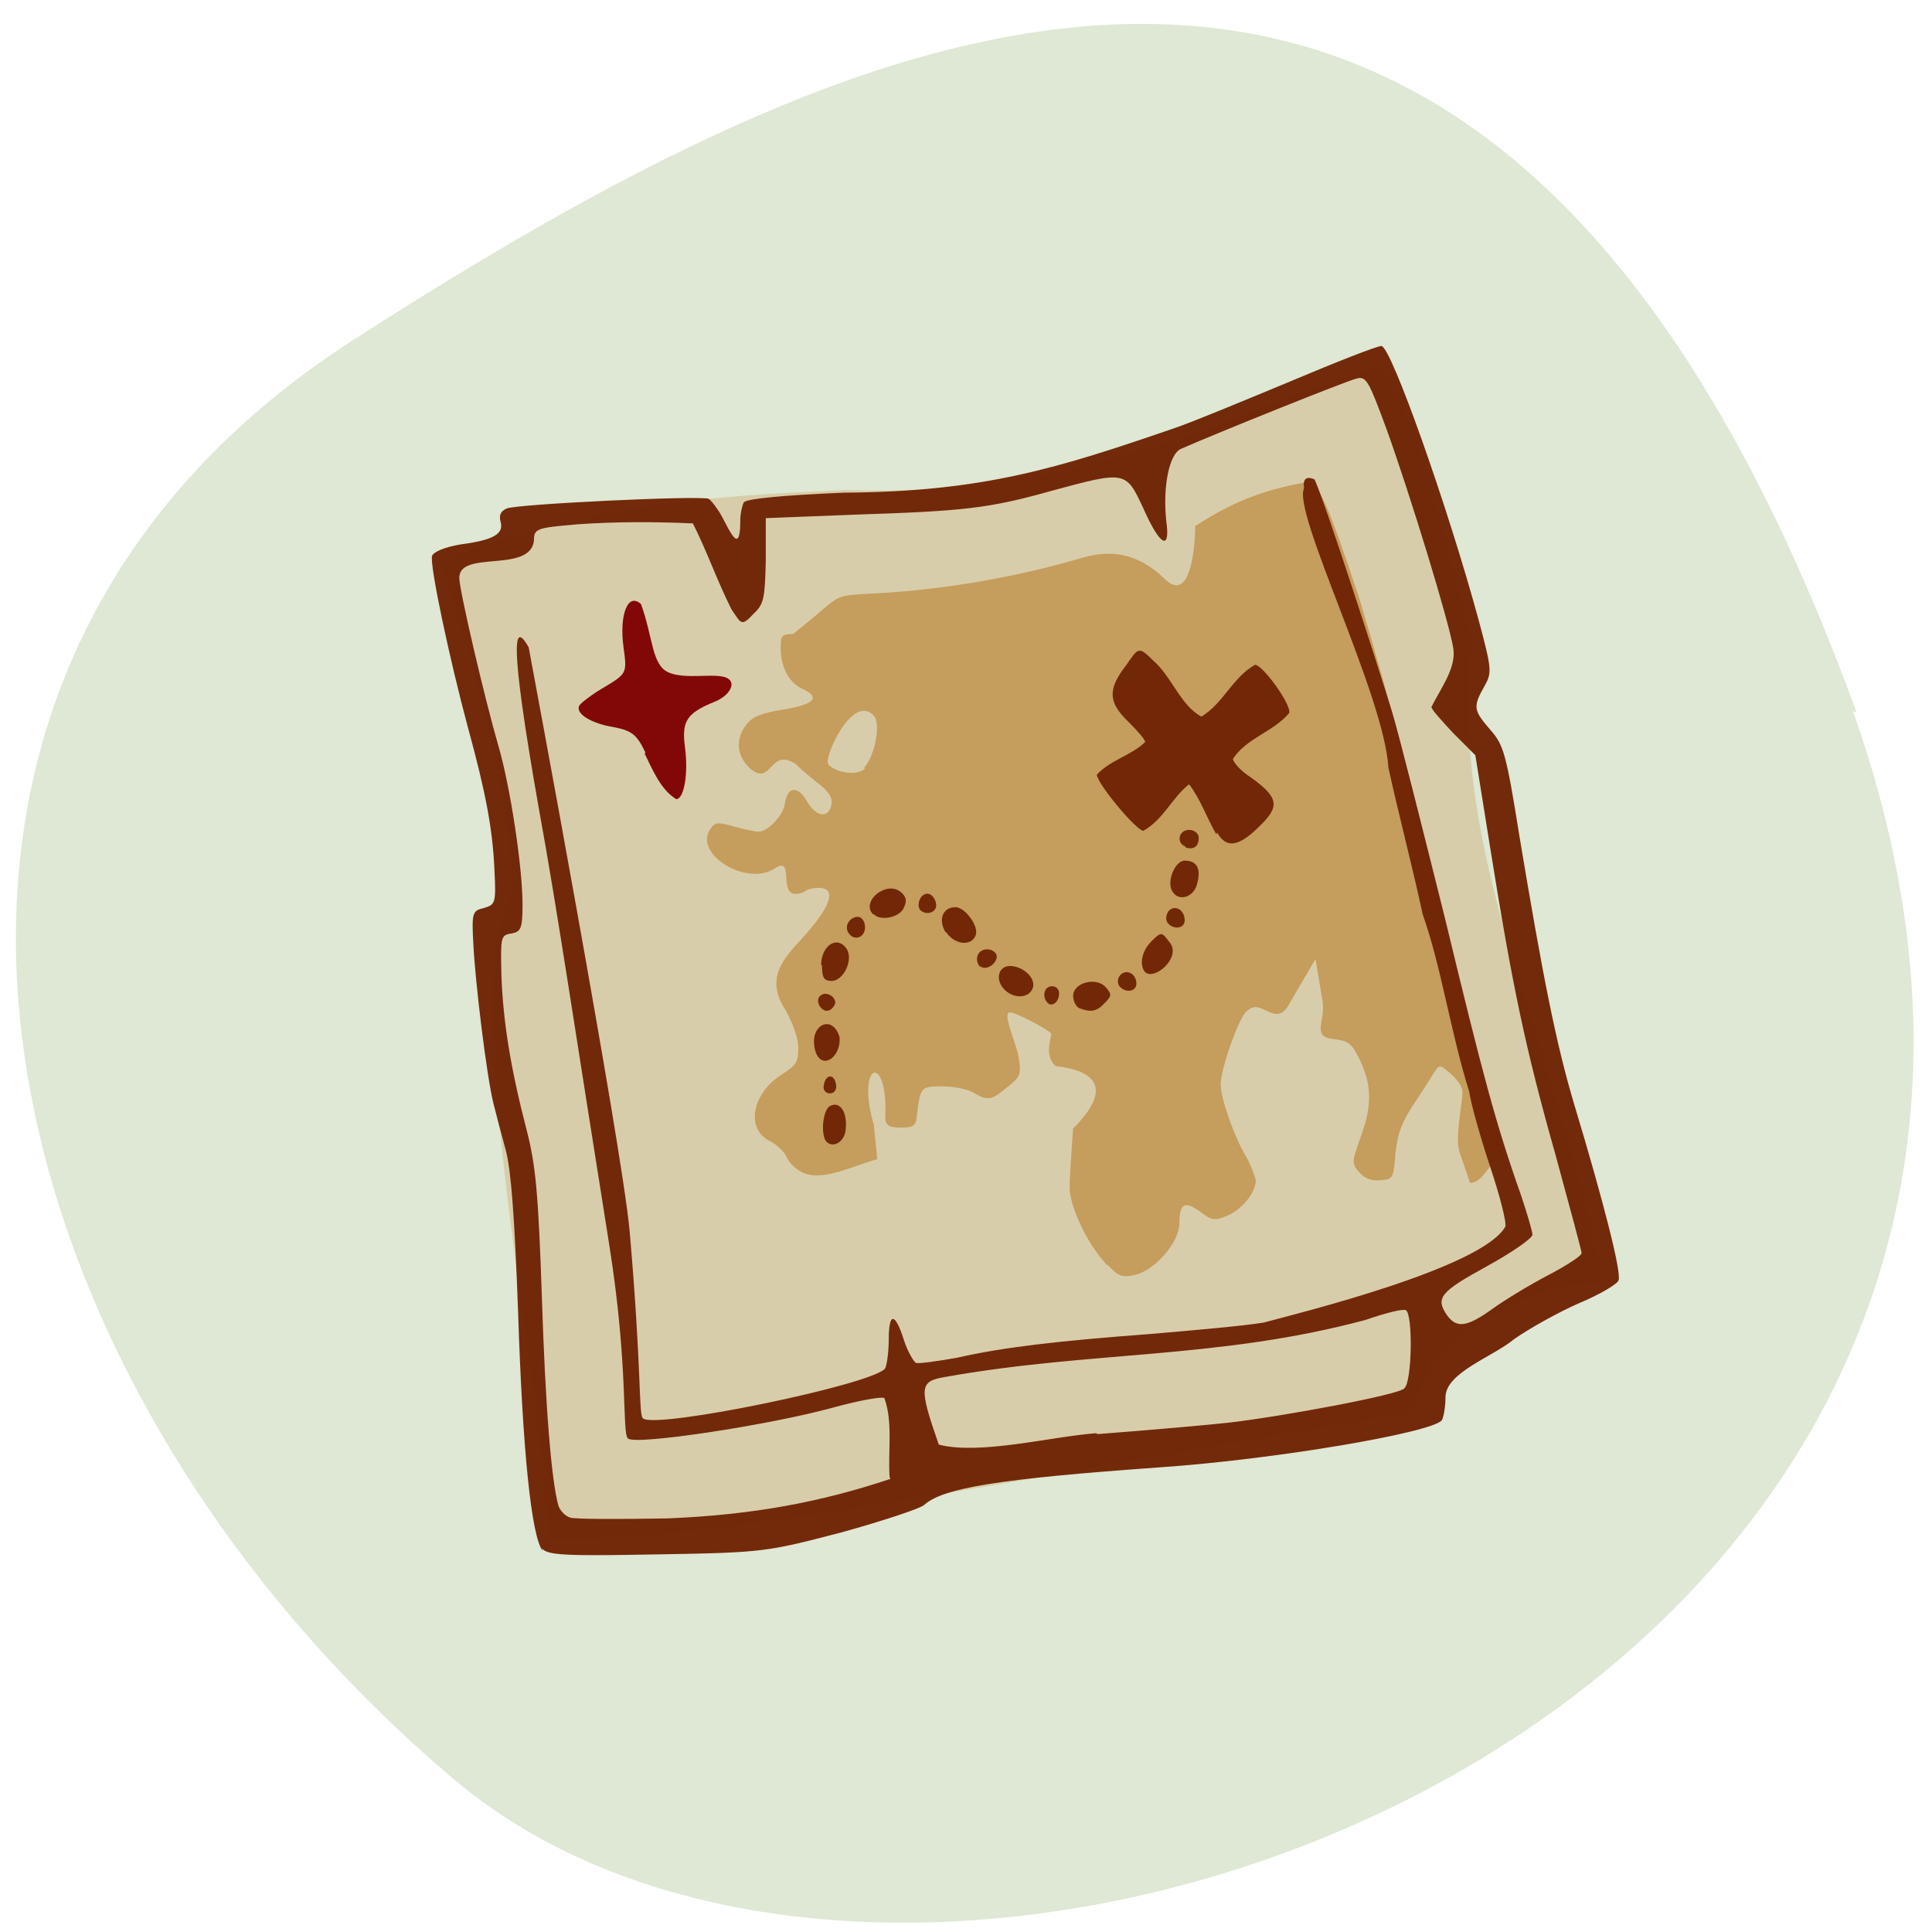 <svg xmlns="http://www.w3.org/2000/svg" viewBox="0 0 22 22"><path d="m 21.1 8.1 c 4 11.28 -10.47 16.76 -15.92 12.17 c -5.45 -4.59 -7.31 -12.46 -1.14 -16.41 c 6.17 -3.96 13 -7 17.1 4.25" style="fill:#dee8d4"/><path d="m 6.25 17.53 c -0.04 -1.53 -1.05 -6.29 -0.45 -7.26 c 0.1 -1.09 -0.48 -2.91 -0.77 -3.84 c 0.14 -0.16 0.89 -0.34 0.89 -0.34 c 1.45 -0.44 2.92 -0.47 3.72 -0.51 c 1.36 0.04 2.16 -0.11 3.32 -0.45 c 1.11 -0.3 1.63 -0.66 2.77 -0.95 c 0.5 0.75 0.75 2.11 1.02 3.09 c -0.26 2.65 1.05 4.69 1.49 7.34 c -1.04 -0.02 -2.12 0.85 -2.14 1.48 c -3.06 0.46 -7.97 1.52 -9.84 1.43" style="fill:#d8cdaa"/><path d="m 12.6 14.4 c -0.22 -0.24 -0.41 -0.64 -0.42 -0.87 c 0 -0.11 0.02 -0.41 0.04 -0.68 c 0.51 -0.51 0.17 -0.67 -0.2 -0.71 c -0.14 -0.13 -0.04 -0.33 -0.05 -0.37 c -0.02 -0.04 -0.43 -0.26 -0.48 -0.24 c -0.07 0.03 0.08 0.34 0.11 0.51 c 0.03 0.2 0.02 0.22 -0.13 0.34 c -0.18 0.15 -0.22 0.16 -0.39 0.06 c -0.07 -0.04 -0.23 -0.07 -0.35 -0.07 c -0.25 0 -0.25 0.01 -0.29 0.34 c -0.01 0.11 -0.04 0.13 -0.18 0.13 c -0.13 0 -0.17 -0.02 -0.18 -0.1 c 0.04 -0.76 -0.34 -0.66 -0.13 0.07 l 0.04 0.39 c -0.26 0.07 -0.61 0.25 -0.83 0.16 c -0.08 -0.03 -0.17 -0.11 -0.2 -0.18 c -0.03 -0.07 -0.12 -0.15 -0.2 -0.19 c -0.27 -0.14 -0.2 -0.54 0.15 -0.76 c 0.16 -0.1 0.18 -0.14 0.18 -0.3 c 0 -0.11 -0.06 -0.27 -0.14 -0.42 c -0.24 -0.36 -0.04 -0.58 0.17 -0.81 c 0.34 -0.37 0.42 -0.59 0.2 -0.59 c -0.06 0 -0.14 0.02 -0.17 0.05 c -0.34 0.13 -0.07 -0.44 -0.33 -0.27 c -0.32 0.21 -0.93 -0.17 -0.73 -0.45 c 0.05 -0.08 0.09 -0.08 0.26 -0.03 c 0.11 0.03 0.24 0.06 0.29 0.06 c 0.11 0 0.3 -0.21 0.3 -0.34 c 0.05 -0.22 0.18 -0.13 0.24 -0.02 c 0.11 0.2 0.26 0.22 0.29 0.04 c 0.01 -0.07 -0.04 -0.14 -0.14 -0.22 c -0.08 -0.06 -0.21 -0.17 -0.27 -0.23 c -0.3 -0.2 -0.27 0.28 -0.53 0.04 c -0.14 -0.14 -0.16 -0.32 -0.03 -0.49 c 0.07 -0.09 0.17 -0.13 0.42 -0.17 c 0.36 -0.06 0.43 -0.14 0.21 -0.24 c -0.15 -0.07 -0.24 -0.25 -0.24 -0.46 c 0 -0.14 0.01 -0.16 0.14 -0.16 c 0.71 -0.56 0.31 -0.4 1.31 -0.49 c 0.65 -0.06 1.35 -0.19 1.99 -0.38 c 0.28 -0.08 0.6 -0.08 0.93 0.24 c 0.3 0.3 0.35 -0.38 0.35 -0.6 c 0.39 -0.25 0.74 -0.41 1.28 -0.5 c 0.12 0 0.23 0.24 0.59 1.33 c 0.72 2.38 1.02 4.05 1.64 6.32 c -0.14 0.05 -0.22 0.33 -0.38 0.33 l -0.12 -0.35 c -0.06 -0.18 0.05 -0.61 0.03 -0.71 c -0.02 -0.1 -0.16 -0.21 -0.2 -0.24 c -0.09 -0.07 -0.07 -0.01 -0.33 0.37 c -0.16 0.24 -0.2 0.35 -0.23 0.59 c -0.02 0.29 -0.03 0.3 -0.17 0.31 c -0.1 0.01 -0.18 -0.02 -0.24 -0.09 c -0.09 -0.1 -0.09 -0.11 0.02 -0.42 c 0.13 -0.36 0.12 -0.59 -0.03 -0.89 c -0.08 -0.16 -0.12 -0.19 -0.3 -0.21 c -0.24 -0.03 -0.07 -0.22 -0.11 -0.43 l -0.08 -0.48 l -0.31 0.53 c -0.08 0.14 -0.17 0.1 -0.27 0.05 c -0.1 -0.05 -0.14 -0.04 -0.21 0.02 c -0.09 0.09 -0.29 0.65 -0.29 0.83 c 0 0.16 0.16 0.61 0.29 0.82 c 0.05 0.09 0.1 0.22 0.11 0.27 c 0 0.14 -0.16 0.34 -0.34 0.41 c -0.13 0.05 -0.16 0.05 -0.29 -0.05 c -0.18 -0.13 -0.24 -0.1 -0.24 0.13 c 0 0.22 -0.29 0.55 -0.52 0.59 c -0.13 0.03 -0.18 0.01 -0.29 -0.11 m -2.78 -5.67 c 0.11 -0.11 0.2 -0.49 0.11 -0.59 c -0.24 -0.26 -0.57 0.47 -0.52 0.55 c 0.04 0.07 0.31 0.16 0.42 0.05" style="fill:#c59d5c"/><g style="fill-opacity:0.96"><path d="m 6.18 17.66 c -0.13 -0.16 -0.23 -1.16 -0.28 -2.71 c -0.04 -1.09 -0.08 -1.62 -0.14 -1.85 c -0.05 -0.18 -0.11 -0.41 -0.14 -0.53 c -0.08 -0.32 -0.21 -1.4 -0.23 -1.82 c -0.02 -0.36 -0.01 -0.38 0.12 -0.41 c 0.13 -0.04 0.14 -0.05 0.12 -0.44 c -0.02 -0.46 -0.1 -0.88 -0.3 -1.61 c -0.21 -0.78 -0.44 -1.86 -0.41 -1.96 c 0.02 -0.05 0.15 -0.1 0.32 -0.13 c 0.38 -0.05 0.5 -0.12 0.46 -0.26 c -0.02 -0.07 0 -0.12 0.07 -0.15 c 0.11 -0.05 2.2 -0.15 2.3 -0.11 c 0.03 0.02 0.1 0.11 0.15 0.2 c 0.11 0.21 0.21 0.43 0.21 0.04 c 0 -0.07 0.02 -0.16 0.04 -0.2 c 0.03 -0.04 0.43 -0.08 1.14 -0.11 c 1.59 -0.01 2.44 -0.28 3.75 -0.73 c 0.21 -0.07 0.81 -0.32 1.34 -0.54 c 0.52 -0.22 0.98 -0.4 1.03 -0.4 c 0.11 0 0.76 1.84 1.11 3.13 c 0.15 0.56 0.15 0.59 0.06 0.75 c -0.13 0.23 -0.12 0.27 0.07 0.49 c 0.15 0.17 0.18 0.26 0.33 1.2 c 0.27 1.62 0.42 2.38 0.63 3.08 c 0.32 1.06 0.54 1.91 0.5 1.99 c -0.01 0.04 -0.21 0.16 -0.45 0.26 c -0.23 0.1 -0.57 0.29 -0.74 0.41 c -0.24 0.2 -0.78 0.38 -0.78 0.66 c 0 0.11 -0.02 0.22 -0.04 0.26 c -0.09 0.14 -1.9 0.45 -3.23 0.54 c -1.81 0.13 -2.45 0.23 -2.67 0.43 c -0.05 0.04 -0.47 0.18 -0.94 0.31 c -0.85 0.22 -0.87 0.23 -2.1 0.25 c -1.05 0.02 -1.25 0.01 -1.31 -0.07 m 3.96 -0.81 c -0.02 -0.29 0.04 -0.63 -0.06 -0.9 c -0.03 -0.02 -0.3 0.03 -0.59 0.11 c -0.73 0.2 -2.25 0.43 -2.33 0.35 c -0.07 -0.07 0.01 -0.8 -0.21 -2.19 c -0.38 -2.38 -0.6 -3.87 -0.8 -4.96 c -0.36 -2.04 -0.28 -2.14 -0.12 -1.86 c 0 0 1.06 5.66 1.15 6.65 c 0.14 1.61 0.1 2.07 0.15 2.13 c 0.13 0.13 2.65 -0.39 2.76 -0.57 c 0.02 -0.04 0.04 -0.19 0.04 -0.32 c 0 -0.32 0.07 -0.32 0.17 -0.01 c 0.04 0.13 0.11 0.25 0.14 0.27 c 0.03 0.01 0.25 -0.02 0.47 -0.06 c 0.53 -0.12 1.14 -0.19 2.2 -0.27 c 0.47 -0.04 1.05 -0.09 1.29 -0.13 c 0.41 -0.11 2.48 -0.62 2.75 -1.09 c 0.02 -0.04 -0.06 -0.35 -0.17 -0.68 c -0.11 -0.33 -0.22 -0.72 -0.24 -0.86 c -0.21 -0.67 -0.32 -1.43 -0.53 -2.02 c -0.12 -0.56 -0.28 -1.16 -0.39 -1.67 c -0.05 -0.83 -1.1 -2.91 -0.96 -3.18 c -0.03 -0.18 0.12 -0.1 0.12 -0.1 c 0.13 0.29 0.71 2.09 0.88 2.64 c 0.09 0.3 0.36 1.38 0.61 2.38 c 0.42 1.74 0.57 2.31 0.86 3.13 c 0.07 0.21 0.13 0.41 0.13 0.45 c 0 0.04 -0.23 0.2 -0.52 0.36 c -0.53 0.29 -0.59 0.36 -0.45 0.56 c 0.11 0.15 0.23 0.13 0.52 -0.08 c 0.14 -0.1 0.42 -0.27 0.63 -0.38 c 0.21 -0.11 0.38 -0.22 0.38 -0.25 c 0 -0.03 -0.14 -0.54 -0.3 -1.13 c -0.34 -1.2 -0.49 -1.92 -0.74 -3.48 l -0.17 -1.06 l -0.25 -0.25 c -0.13 -0.14 -0.25 -0.27 -0.25 -0.3 c 0.11 -0.22 0.28 -0.44 0.25 -0.66 c -0.04 -0.28 -0.49 -1.75 -0.76 -2.5 c -0.2 -0.54 -0.23 -0.61 -0.34 -0.58 c -0.1 0.02 -1.59 0.62 -2 0.8 c -0.14 0.06 -0.21 0.44 -0.17 0.82 c 0.05 0.35 -0.07 0.29 -0.26 -0.14 c -0.2 -0.43 -0.2 -0.43 -1.05 -0.2 c -0.71 0.2 -1 0.23 -2.23 0.27 l -1.02 0.04 v 0.48 c -0.01 0.43 -0.02 0.5 -0.14 0.61 c -0.14 0.15 -0.14 0.11 -0.25 -0.05 c -0.17 -0.34 -0.27 -0.64 -0.44 -0.98 c -0.44 -0.02 -0.89 -0.02 -1.31 0.01 c -0.48 0.04 -0.5 0.05 -0.5 0.19 c -0.05 0.37 -0.85 0.1 -0.85 0.42 c 0 0.14 0.29 1.38 0.45 1.93 c 0.13 0.45 0.27 1.36 0.27 1.79 c 0 0.28 -0.02 0.31 -0.13 0.33 c -0.12 0.02 -0.12 0.04 -0.11 0.49 c 0.02 0.51 0.1 1.03 0.29 1.76 c 0.1 0.39 0.13 0.71 0.17 1.88 c 0.04 1.27 0.11 2.11 0.19 2.39 c 0.02 0.05 0.07 0.11 0.13 0.13 c 0.05 0.02 0.55 0.02 1.11 0.01 c 0.99 -0.04 1.76 -0.19 2.54 -0.45 m -0.73 -3.84 c -0.07 -0.08 -0.04 -0.38 0.05 -0.41 c 0.11 -0.05 0.19 0.08 0.17 0.27 c -0.01 0.14 -0.14 0.22 -0.22 0.14 m -0.03 -0.64 c 0.02 -0.13 0.12 -0.14 0.14 -0.01 c 0.01 0.06 -0.02 0.1 -0.07 0.1 c -0.05 0 -0.08 -0.04 -0.07 -0.09 m -0.1 -0.41 c -0.07 -0.28 0.2 -0.41 0.28 -0.14 c 0.02 0.24 -0.22 0.39 -0.28 0.14 m 0.05 -0.5 c -0.02 -0.04 -0.02 -0.09 0.01 -0.11 c 0.07 -0.07 0.21 0.03 0.16 0.11 c -0.05 0.08 -0.12 0.08 -0.17 0 m 2.96 0.03 c -0.04 -0.02 -0.07 -0.08 -0.07 -0.14 c 0 -0.15 0.26 -0.22 0.37 -0.1 c 0.07 0.08 0.07 0.1 -0.01 0.18 c -0.09 0.1 -0.16 0.11 -0.29 0.06 m -0.36 -0.06 c -0.07 -0.07 -0.04 -0.19 0.05 -0.19 c 0.05 0 0.08 0.04 0.08 0.08 c 0 0.1 -0.08 0.16 -0.13 0.11 m -0.5 -0.16 c -0.1 -0.11 -0.06 -0.26 0.07 -0.26 c 0.15 0 0.3 0.14 0.26 0.25 c -0.04 0.12 -0.22 0.13 -0.33 0.01 m 1.31 -0.04 c -0.02 -0.04 -0.01 -0.09 0.02 -0.12 c 0.07 -0.07 0.18 -0.01 0.18 0.1 c 0 0.1 -0.14 0.11 -0.2 0.02 m -3.39 -0.23 c 0 -0.21 0.17 -0.34 0.28 -0.2 c 0.1 0.12 -0.02 0.38 -0.16 0.38 c -0.09 0 -0.11 -0.04 -0.11 -0.18 m 3.68 0.08 c -0.07 -0.08 -0.04 -0.24 0.07 -0.35 c 0.11 -0.11 0.12 -0.11 0.2 0 c 0.16 0.17 -0.16 0.45 -0.27 0.35 m -1.88 -0.06 c -0.07 -0.08 -0.03 -0.2 0.08 -0.2 c 0.06 0 0.11 0.04 0.11 0.08 c 0 0.09 -0.13 0.17 -0.19 0.11 m -0.39 -0.38 c -0.09 -0.14 -0.04 -0.29 0.11 -0.29 c 0.11 0 0.27 0.22 0.23 0.32 c -0.05 0.13 -0.24 0.11 -0.34 -0.04 m -1.11 0.01 c -0.05 -0.08 0.02 -0.18 0.11 -0.18 c 0.04 0 0.08 0.05 0.08 0.12 c 0 0.12 -0.13 0.16 -0.19 0.06 m 3.63 -0.12 c -0.02 -0.04 -0.01 -0.09 0.02 -0.13 c 0.07 -0.07 0.18 -0.01 0.18 0.11 c 0 0.1 -0.14 0.11 -0.2 0.02 m -3.35 -0.09 c -0.14 -0.15 0.16 -0.39 0.32 -0.25 c 0.06 0.05 0.07 0.1 0.03 0.18 c -0.05 0.11 -0.27 0.15 -0.34 0.07 m 0.51 -0.1 c 0 -0.12 0.11 -0.18 0.17 -0.09 c 0.03 0.04 0.04 0.1 0.02 0.13 c -0.05 0.08 -0.19 0.05 -0.19 -0.04 m 2.89 -0.16 c -0.07 -0.11 0.03 -0.35 0.14 -0.35 c 0.14 0 0.19 0.09 0.14 0.27 c -0.04 0.15 -0.21 0.2 -0.28 0.08 m 0.15 -0.51 c -0.11 -0.04 -0.08 -0.19 0.04 -0.19 c 0.06 0 0.11 0.04 0.11 0.09 c 0 0.1 -0.06 0.14 -0.15 0.11 m 0.35 -0.15 c -0.11 -0.19 -0.18 -0.4 -0.31 -0.57 c -0.2 0.16 -0.29 0.4 -0.52 0.53 c -0.08 0 -0.53 -0.54 -0.53 -0.64 c 0.16 -0.17 0.38 -0.21 0.55 -0.37 c 0 -0.03 -0.09 -0.13 -0.19 -0.23 c -0.23 -0.22 -0.24 -0.37 -0.03 -0.64 c 0.14 -0.2 0.14 -0.23 0.31 -0.06 c 0.21 0.18 0.31 0.51 0.55 0.64 c 0.25 -0.15 0.35 -0.44 0.61 -0.59 c 0.09 0 0.42 0.46 0.39 0.55 c -0.19 0.22 -0.48 0.28 -0.64 0.52 c 0 0.04 0.09 0.14 0.2 0.21 c 0.32 0.23 0.34 0.33 0.1 0.56 c -0.24 0.24 -0.38 0.25 -0.48 0.07 m -1.36 6.85 c 0.65 -0.05 1.32 -0.11 1.49 -0.13 c 0.61 -0.07 1.95 -0.32 2 -0.39 c 0.09 -0.07 0.1 -0.84 0.02 -0.89 c -0.03 -0.02 -0.23 0.03 -0.46 0.11 c -1.68 0.45 -3.11 0.35 -4.79 0.65 c -0.29 0.05 -0.3 0.11 -0.07 0.77 c 0.47 0.12 1.27 -0.09 1.79 -0.13" style="fill:#6e2303"/><path d="m 7.35 8.57 c -0.1 -0.21 -0.16 -0.25 -0.36 -0.29 c -0.26 -0.04 -0.45 -0.16 -0.39 -0.25 c 0.02 -0.03 0.15 -0.13 0.29 -0.21 c 0.25 -0.15 0.25 -0.16 0.21 -0.45 c -0.05 -0.37 0.05 -0.63 0.2 -0.49 c 0.14 0.39 0.12 0.7 0.32 0.78 c 0.24 0.1 0.69 -0.05 0.71 0.13 c 0 0.07 -0.07 0.15 -0.19 0.2 c -0.32 0.13 -0.38 0.22 -0.34 0.52 c 0.04 0.3 -0.01 0.59 -0.1 0.59 c -0.18 -0.11 -0.27 -0.34 -0.36 -0.52" style="fill:#7f0000"/></g></svg>